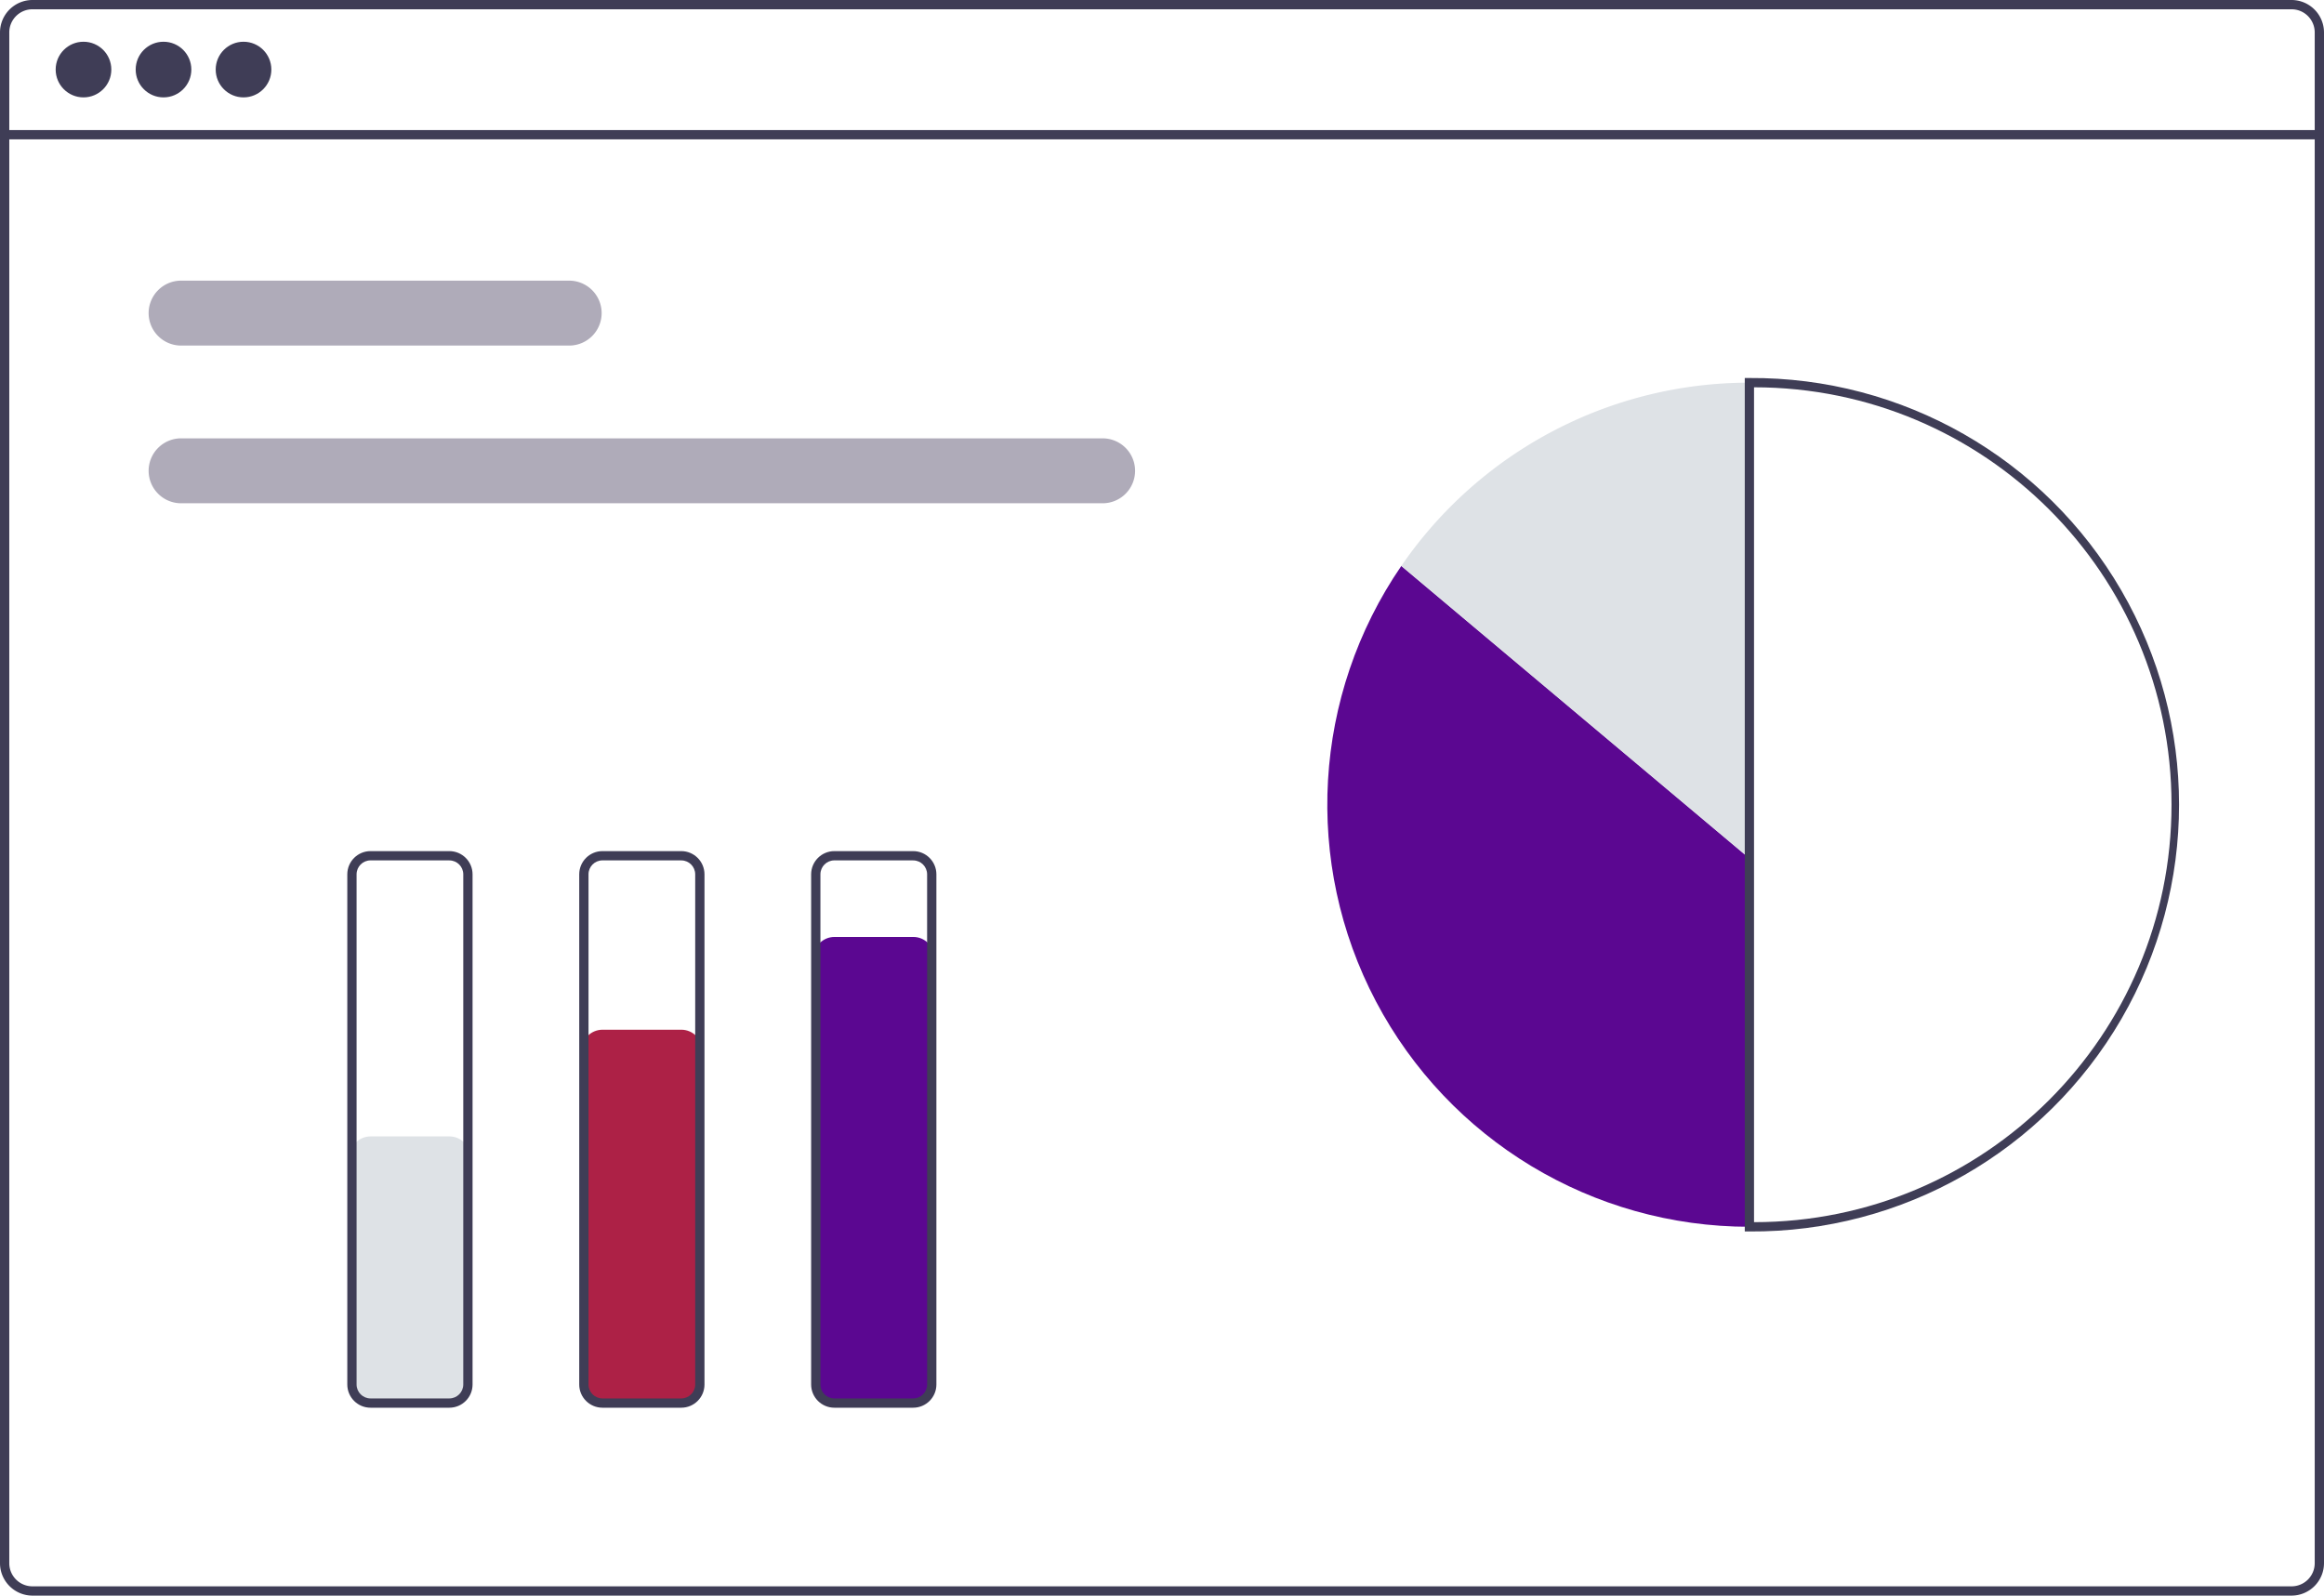 <svg xmlns="http://www.w3.org/2000/svg" xmlns:xlink="http://www.w3.org/1999/xlink" width="119.432" height="82.005" xmlns:v="https://vecta.io/nano"><g fill="#3f3d56"><path d="M117.763 0H1.669A1.67 1.67 0 0 0 0 1.669v78.668a1.67 1.67 0 0 0 1.669 1.669h116.094a1.67 1.67 0 0 0 1.669-1.669V1.669A1.67 1.67 0 0 0 117.763 0zm1.192 80.337a1.19 1.19 0 0 1-1.192 1.192H1.669a1.19 1.19 0 0 1-1.192-1.192V1.669A1.19 1.19 0 0 1 1.669.477h116.094a1.19 1.19 0 0 1 1.192 1.192z"/><path d="M.238 6.685h118.955v.477H.238z"/><circle cx="4.291" cy="3.575" r="1.43"/><circle cx="8.403" cy="3.575" r="1.43"/><circle cx="12.515" cy="3.575" r="1.43"/></g><path d="M29.29 17.76H9.266a1.67 1.67 0 0 1-1.628-1.668 1.67 1.67 0 0 1 1.628-1.668h20.025a1.67 1.67 0 0 1 1.628 1.668 1.67 1.67 0 0 1-1.628 1.668zm27.415 8.105H9.266a1.67 1.67 0 0 1-1.628-1.668 1.67 1.67 0 0 1 1.628-1.668h47.439a1.67 1.67 0 0 1 1.628 1.668 1.67 1.67 0 0 1-1.628 1.668z" fill="#afabb9"/><path d="M72.015 29.085c-4.554 6.64-5.057 15.256-1.304 22.381S81.852 63.05 89.904 63.05V44.115z" fill="#5b0791"/><path d="M89.904 19.667a21.67 21.67 0 0 0-17.89 9.422l17.89 15.027z" fill="#dee2e6"/><path d="M89.903 63.291h-.238V19.428h.238c7.871-.053 15.166 4.115 19.117 10.923s3.951 15.21 0 22.017-11.246 10.976-19.117 10.923zm.238-43.385v42.907c11.849 0 21.455-9.606 21.455-21.454s-9.606-21.454-21.455-21.454z" fill="#3f3d56"/><path d="M23.092 72.231h-4.048c-.592-.001-1.072-.481-1.073-1.073v-11.68c.001-.592.481-1.072 1.073-1.073h4.053c.592.001 1.072.481 1.073 1.073v11.681c-.001.285-.114.558-.317.76s-.476.314-.761.312z" fill="#dee2e6"/><path d="M35.011 72.231h-4.048c-.592-.001-1.072-.481-1.073-1.073V53.995c.001-.592.481-1.072 1.073-1.073h4.052c.592.001 1.072.481 1.073 1.073v17.164c-.001.285-.114.558-.316.759s-.476.314-.761.313z" fill="#ad2146"/><path d="M46.931 72.231h-4.048c-.592-.001-1.072-.481-1.073-1.073V49.227c.001-.592.481-1.072 1.073-1.073h4.053c.592.001 1.072.481 1.073 1.073v21.932c-.001.285-.114.558-.317.76s-.476.314-.761.312z" fill="#5b0791"/><g fill="#3f3d56"><path d="M23.093 72.349H19.04c-.658-.001-1.191-.534-1.192-1.192V44.935c.001-.658.534-1.191 1.192-1.192h4.053c.658.001 1.191.534 1.192 1.192v26.223c-.001.658-.534 1.19-1.192 1.191zm-4.053-28.13c-.395.001-.714.32-.715.715v26.223c.001.395.32.714.715.715h4.053c.395-.001.714-.32.715-.715V44.935c-.001-.395-.32-.714-.715-.715z"/><use xlink:href="#B"/><use xlink:href="#B" x="11.918"/></g><defs ><path id="B" d="M35.012 72.349h-4.053c-.658-.001-1.191-.534-1.192-1.192V44.935c.001-.658.534-1.191 1.192-1.192h4.053c.658.001 1.191.534 1.192 1.192v26.223c-.001.658-.534 1.19-1.192 1.191zm-4.053-28.13c-.395.001-.714.32-.715.715v26.223c.001.395.32.714.715.715h4.053c.395-.001.714-.32.715-.715V44.935c-.001-.395-.32-.714-.715-.715z"/></defs></svg>